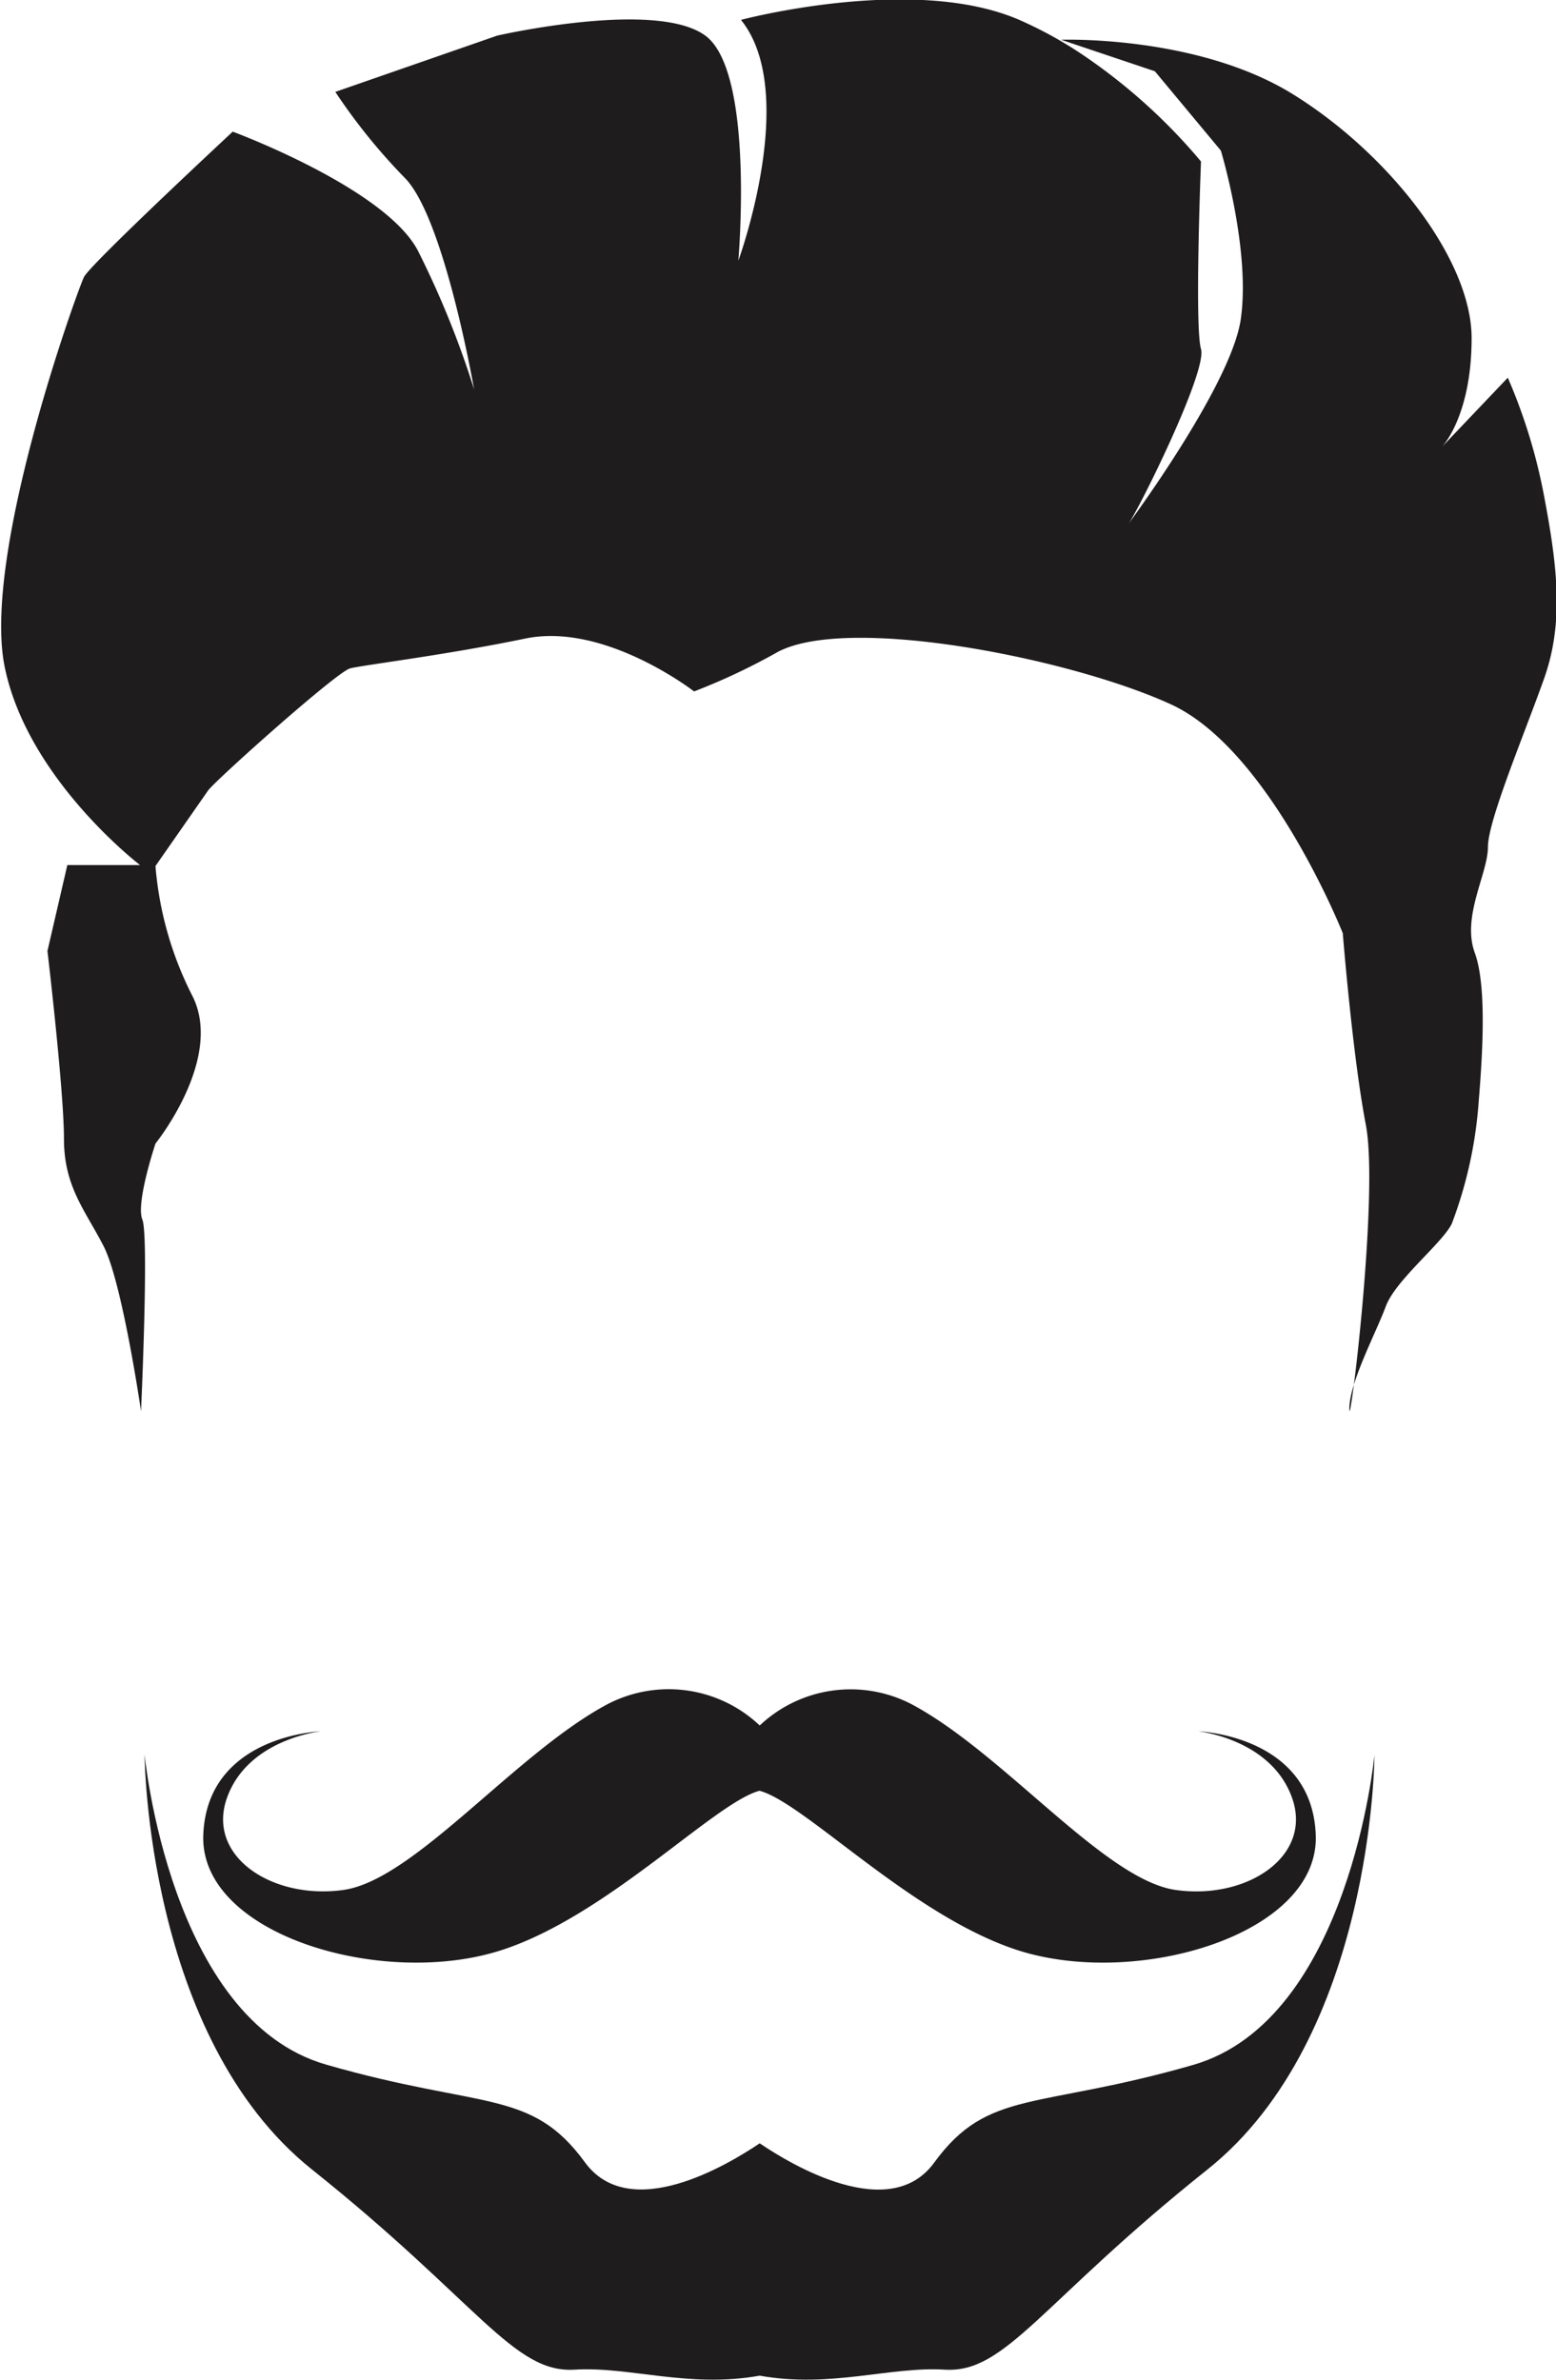 <svg id="Layer_1" data-name="Layer 1" xmlns="http://www.w3.org/2000/svg" viewBox="0 0 82.97 126.91"><defs><style>.cls-1{fill:#1f1c1d;}</style></defs><title>h-16</title><path class="cls-1" d="M297.22,450.25a7.06,7.06,0,0,0-8.07-1.16c-4.93,2.6-10.33,9.4-14.13,9.93s-7.33-1.8-6.2-4.93,5-3.53,5-3.53-6.07.2-6.27,5.53,9.6,8.2,15.93,6.13c5.64-1.84,11.33-7.85,13.73-8.49,2.4.64,8.09,6.65,13.73,8.49,6.33,2.07,16.13-.8,15.93-6.13s-6.27-5.53-6.27-5.53,3.87.4,5,3.53-2.4,5.47-6.2,4.93-9.2-7.33-14.13-9.93A7.06,7.06,0,0,0,297.22,450.25Z" transform="translate(-256.71 -358.24)"/><path class="cls-1" d="M297.22,472.53c-1.69,1.14-6.94,4.3-9.33,1-2.87-3.93-5.47-2.8-13.8-5.2s-9.67-16.53-9.67-16.53.07,15.06,8.93,22.13,10.73,10.87,14,10.67c2.93-.18,6.07,1,9.87.32,3.79.68,6.94-.5,9.87-.32,3.27.2,5.13-3.6,14-10.67S330,451.82,330,451.82s-1.33,14.13-9.67,16.53-10.93,1.27-13.8,5.2C304.16,476.83,298.9,473.67,297.22,472.53Z" transform="translate(-256.71 -358.24)"/><path class="cls-1" d="M265,404.42a18.53,18.53,0,0,0,1.94,6.87c1.76,3.35-1.94,7.93-1.94,7.93s-1.06,3.17-.7,4.05-.07,10.22-.07,10.22-1-6.87-2-8.81-2.11-3.17-2.11-5.73-.88-10-.88-10l1.06-4.58h3.88s-6-4.58-7.22-10.57,3.88-20.09,4.23-20.79,7.93-7.75,7.93-7.75,8.11,3,9.87,6.34a49.37,49.37,0,0,1,3,7.4s-1.59-9.16-3.7-11.28a31.38,31.38,0,0,1-3.7-4.58l8.63-3s8.46-1.94,11.1,0,1.76,12,1.76,12,3.28-8.95.14-12.84c0,0,9.2-2.45,14.84,0a21.61,21.61,0,0,1,3.26,1.78,30.54,30.54,0,0,1,6.43,5.77s-.35,8.81,0,10-3.35,8.63-3.88,9.34,5.46-7.22,6-10.92-1.06-9-1.06-9l-3.52-4.23-5-1.68s7.26-.26,12.37,2.91,9.52,8.81,9.52,13-1.59,5.81-1.59,5.81l3.52-3.7a29.66,29.66,0,0,1,1.94,6.34c.7,3.7,1.06,6.7,0,9.69s-3,7.58-3,9-1.41,3.7-.7,5.64.35,6.17.18,8.28a22.85,22.85,0,0,1-1.41,6.17c-.53,1.06-3,3-3.52,4.41s-1.94,4.05-1.94,5.46,1.59-11.45.88-15.15-1.23-10.22-1.23-10.22-3.88-9.77-9.16-12.2S302,391,298.19,393a33.7,33.7,0,0,1-4.47,2.11s-4.76-3.7-9-2.82-8.63,1.41-9.34,1.59-7.22,6-7.58,6.52S265,404.42,265,404.42Z" transform="translate(-256.71 -358.24)"/></svg>